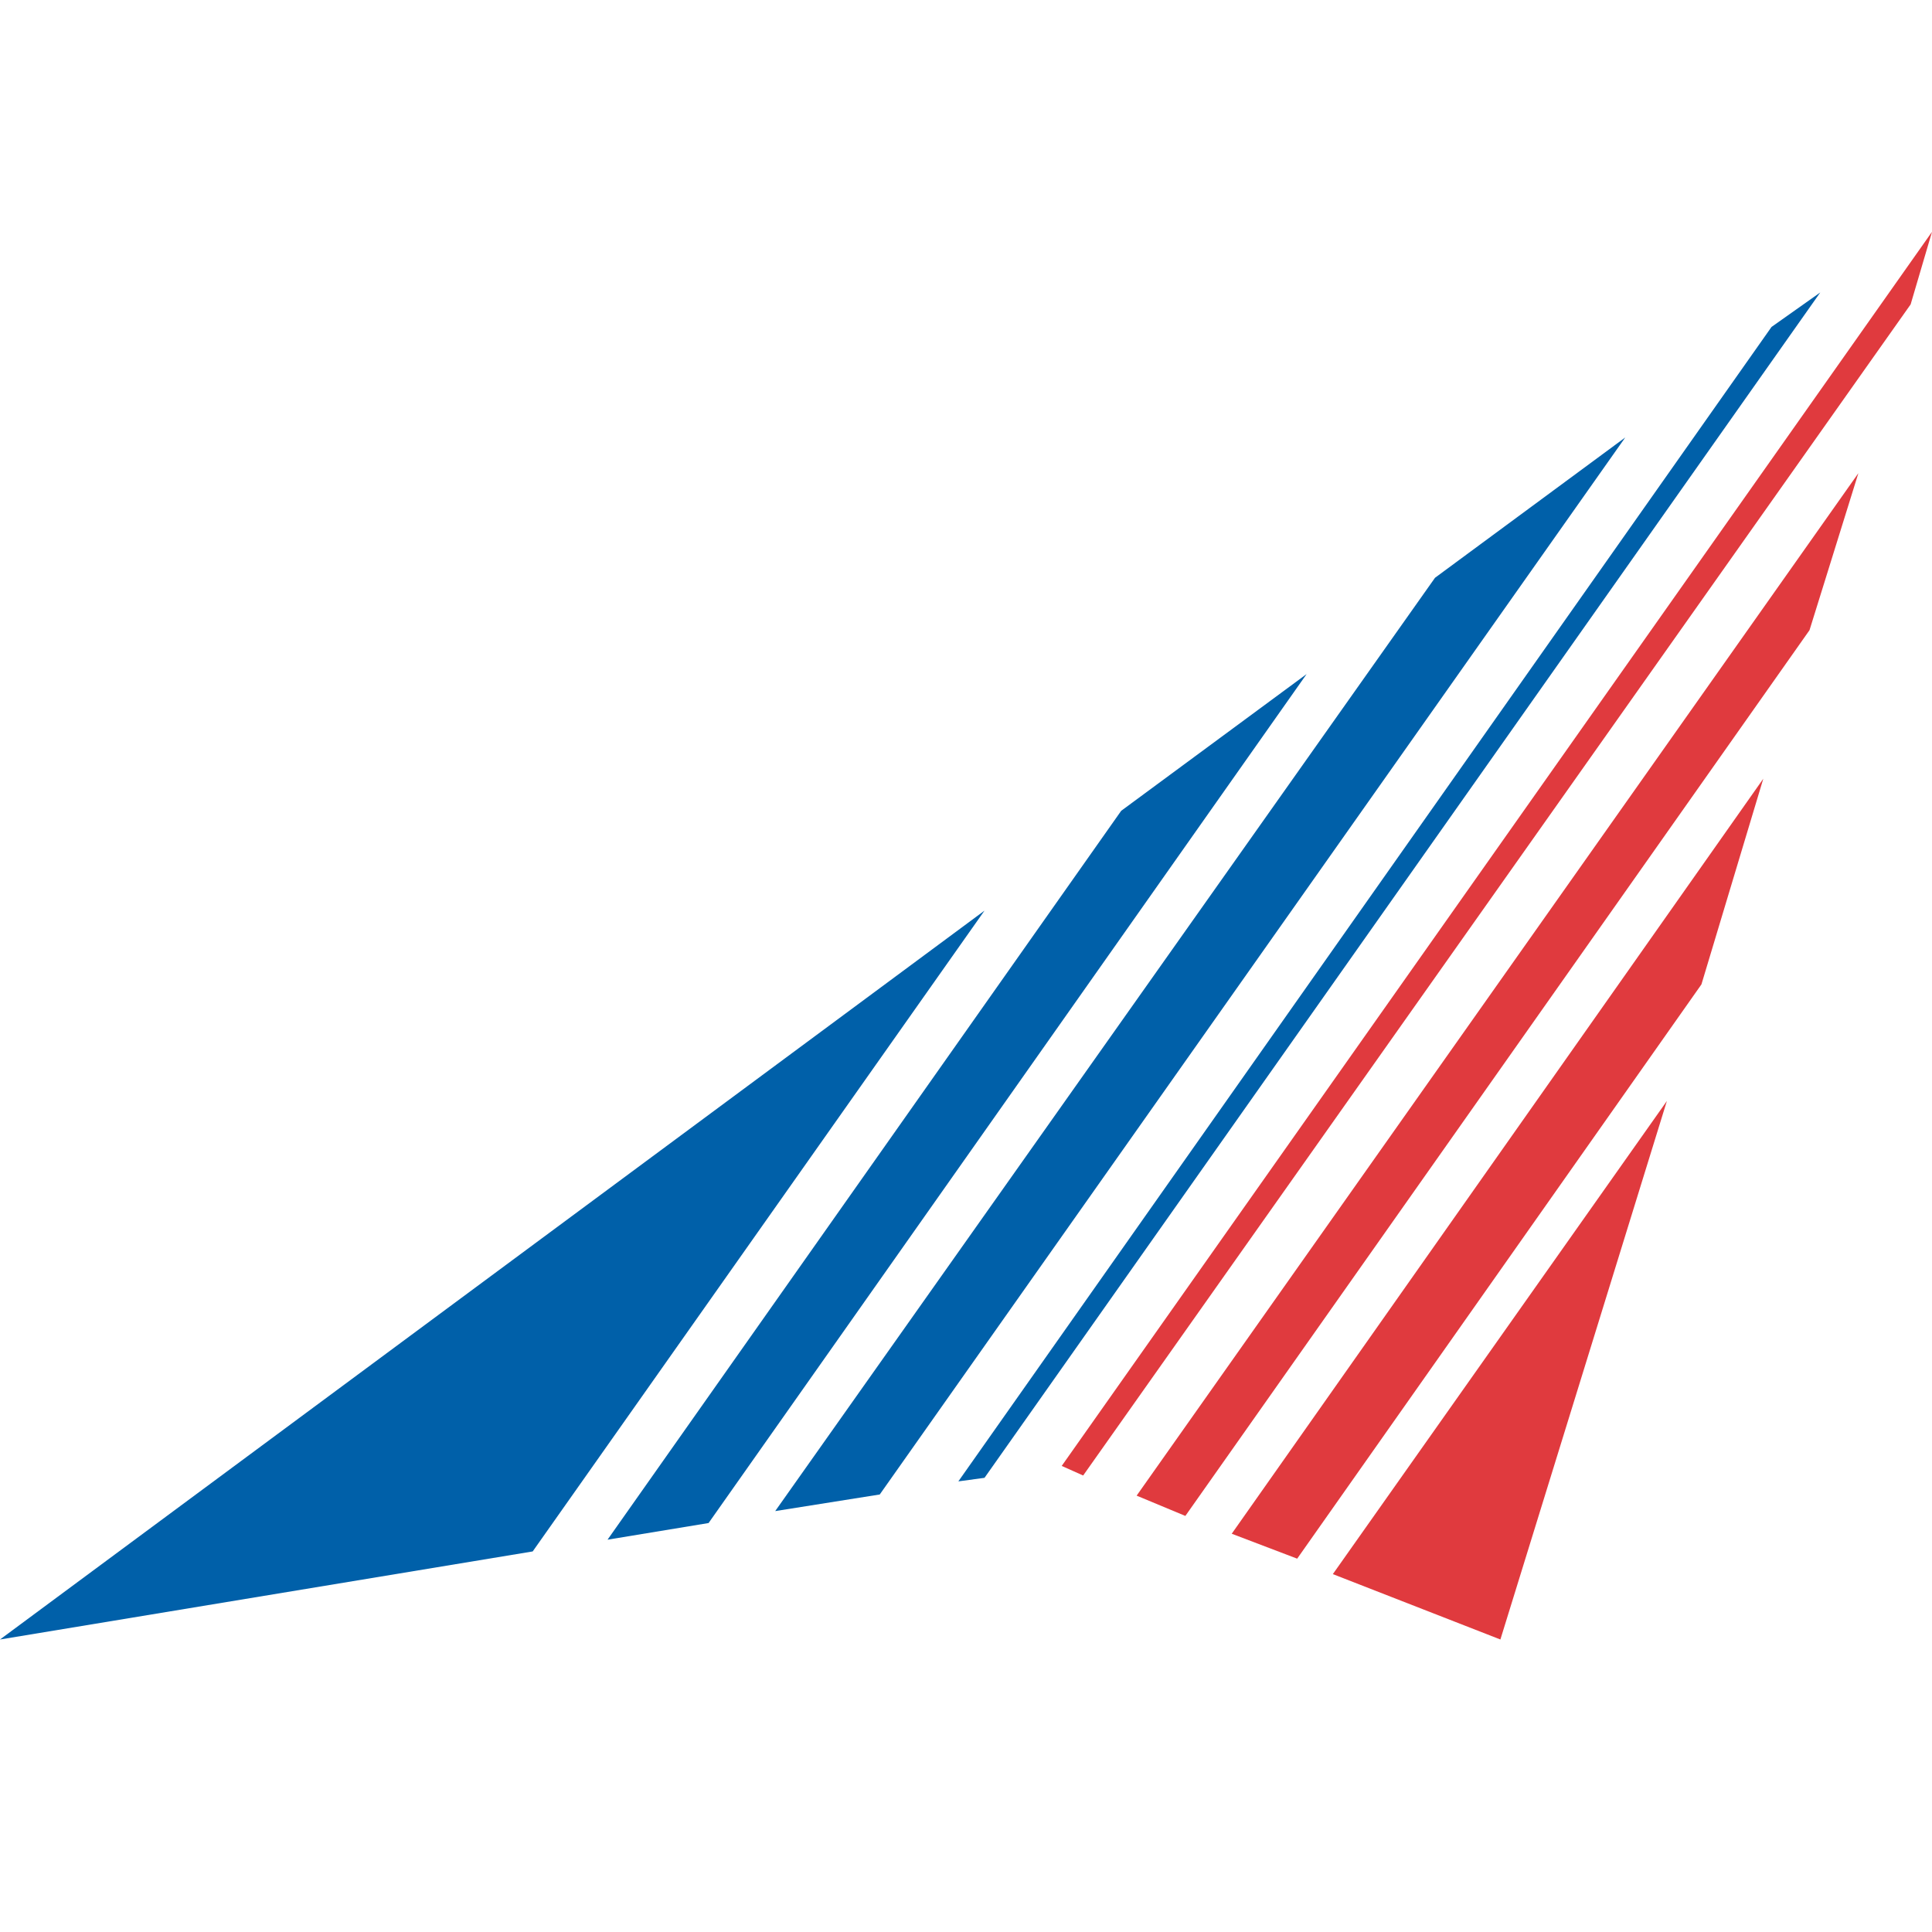 <?xml version="1.0" encoding="utf-8"?>
<!-- Generator: Adobe Illustrator 16.2.1, SVG Export Plug-In . SVG Version: 6.00 Build 0)  -->
<!DOCTYPE svg PUBLIC "-//W3C//DTD SVG 1.1//EN" "http://www.w3.org/Graphics/SVG/1.1/DTD/svg11.dtd">
<svg version="1.1" id="svg2367" xmlns:svg="http://www.w3.org/2000/svg"
	 xmlns="http://www.w3.org/2000/svg" xmlns:xlink="http://www.w3.org/1999/xlink" x="0px" y="0px" width="50px" height="50px"
	 viewBox="0 0 50 50" enable-background="new 0 0 50 50" xml:space="preserve">
<polygon fill-rule="evenodd" clip-rule="evenodd" fill="#0060A9" points="47.108,7.569 25.479,38.246 24.802,38.338 45.847,8.461 
	47.108,7.569 "/>
<polygon fill-rule="evenodd" clip-rule="evenodd" fill="#0060A9" points="42.061,11.322 22.768,38.677 20.062,39.107 37.138,14.953 
	42.061,11.322 "/>
<polygon fill-rule="evenodd" clip-rule="evenodd" fill="#0060A9" points="33.815,17.445 18.338,39.416 15.723,39.847 29.016,20.984 
	33.815,17.445 "/>
<polygon fill-rule="evenodd" clip-rule="evenodd" fill="#0060A9" points="13.786,40.151 0,42.43 25.479,23.567 13.786,40.151 "/>
<polygon fill-rule="evenodd" clip-rule="evenodd" fill="#E03A3E" points="49.447,7.878 28.032,38.186 27.477,37.938 50,6 
	49.447,7.878 "/>
<polygon fill-rule="evenodd" clip-rule="evenodd" fill="#E03A3E" points="46.83,16.309 30.677,39.232 29.416,38.707 48.095,12.245 
	46.83,16.309 "/>
<polygon fill-rule="evenodd" clip-rule="evenodd" fill="#E03A3E" points="45.634,20.153 44.033,25.476 33.571,40.338 31.877,39.693 
	45.634,20.153 "/>
<polygon fill-rule="evenodd" clip-rule="evenodd" fill="#E03A3E" points="43.139,28.493 38.83,42.43 34.494,40.738 43.139,28.493 
	"/>
</svg>
